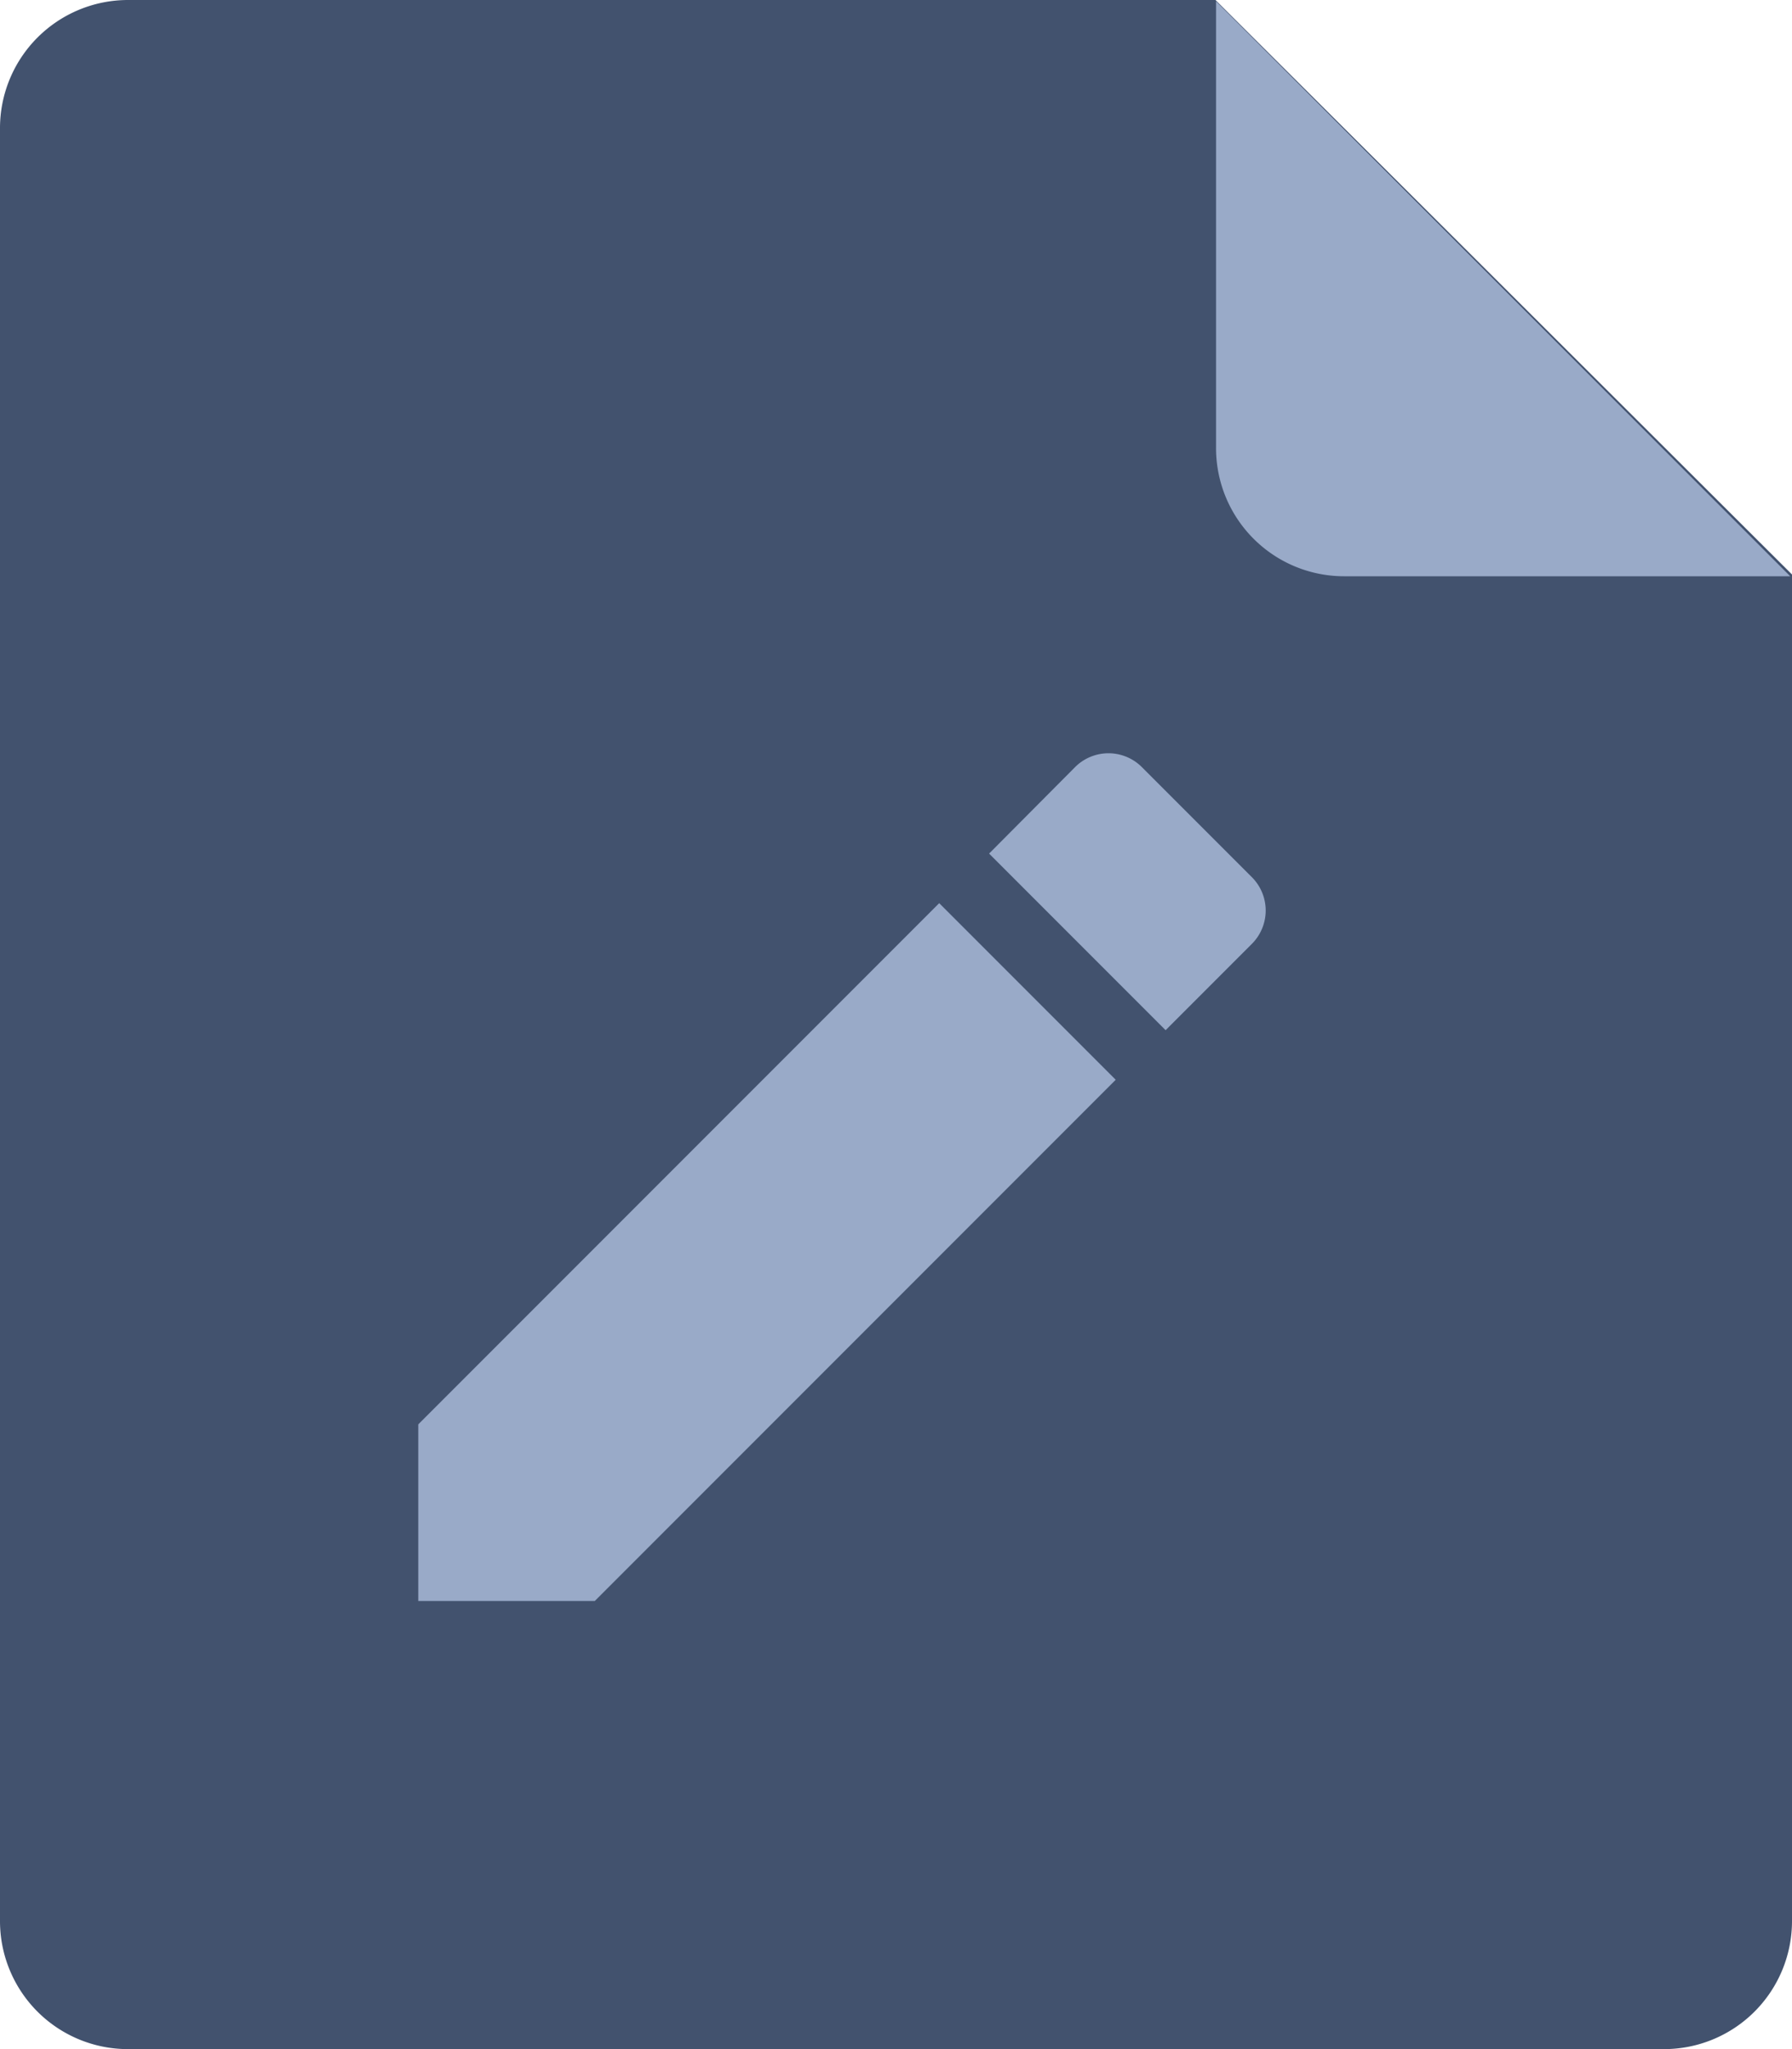 <svg xmlns="http://www.w3.org/2000/svg" width="16.092" height="18.391" viewBox="0 0 16.092 18.391">
  <g id="pre-order-multicolor-green" transform="translate(-19.329)">
    <path id="Path_305" data-name="Path 305" d="M20.478,0h9.766l5.177,5.156V17.242a1.149,1.149,0,0,1-1.149,1.149H20.478a1.149,1.149,0,0,1-1.149-1.149V1.149A1.15,1.15,0,0,1,20.478,0Z" transform="translate(0)" fill="#42526e"/>
    <path id="Path_306" data-name="Path 306" d="M208.113,5.354h-4.006A1.15,1.15,0,0,1,202.957,4.2V.193Z" transform="translate(-172.708 -0.182)" fill="#99aac8"/>
    <g id="edit" transform="translate(23.085 6.761)">
      <g id="Group_4117" data-name="Group 4117">
        <g id="Group_4116" data-name="Group 4116">
          <path id="Path_307" data-name="Path 307" d="M0,72.571v1.585H1.585l4.678-4.678L4.678,67.893Z" transform="translate(0 -66.548)" fill="#99aac8"/>
          <path id="Path_308" data-name="Path 308" d="M261.025,1.111l-.987-.987a.424.424,0,0,0-.6,0L258.666.9l1.585,1.585.774-.774A.423.423,0,0,0,261.025,1.111Z" transform="translate(-253.54)" fill="#99aac8"/>
        </g>
      </g>
    </g>
  </g>
</svg>
